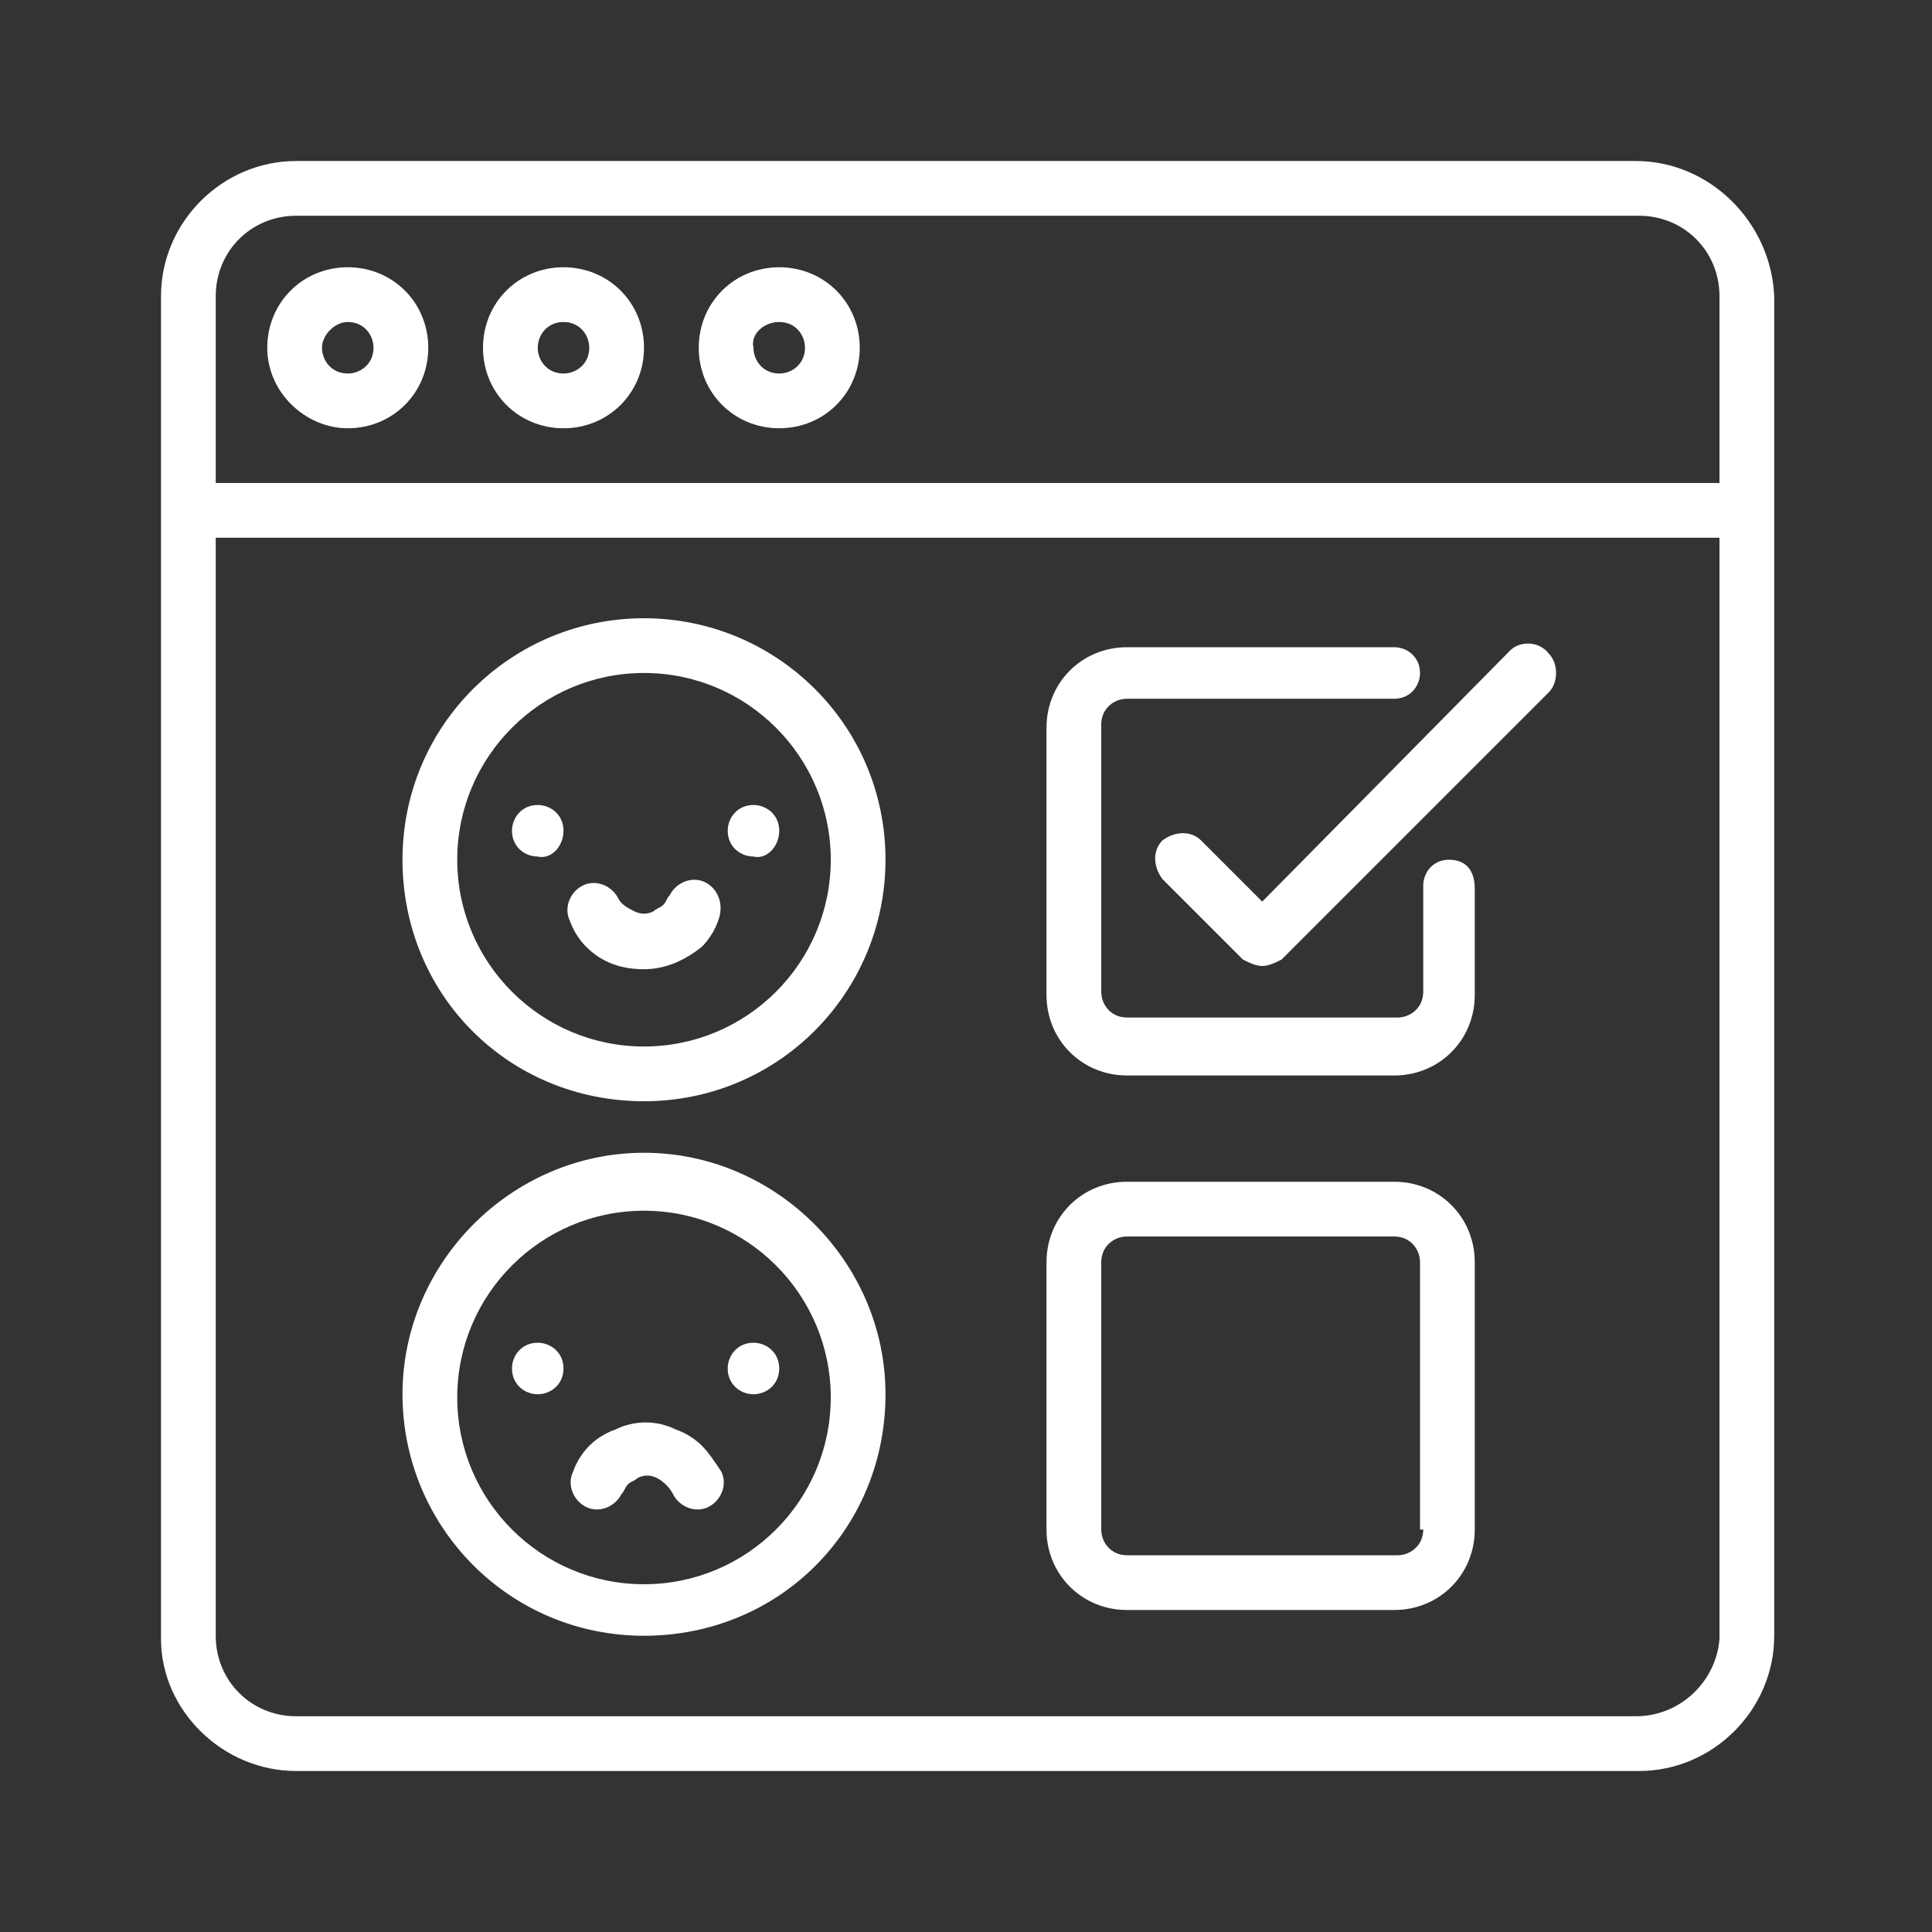 <?xml version="1.0" encoding="utf-8"?>
<!-- Generator: Adobe Illustrator 24.0.1, SVG Export Plug-In . SVG Version: 6.00 Build 0)  -->
<svg version="1.1" id="Capa_1" xmlns="http://www.w3.org/2000/svg" xmlns:xlink="http://www.w3.org/1999/xlink" x="0px" y="0px"
	 viewBox="0 0 60 60" style="enable-background:new 0 0 60 60;" xml:space="preserve">
<rect x="0" y="0" width="60" height="60" fill="#333333" stroke="none"/>
<style type="text/css">
	.st0{fill-rule:evenodd;clip-rule:evenodd;fill:#FFFFFF;}
</style>
<g>
	<path class="st0" d="M50.8,53.3H9.2c-1.4,0-2.5-1.1-2.5-2.5V16.7h46.7v34.2C53.3,52.2,52.2,53.3,50.8,53.3z M9.2,6.7h41.7
		c1.4,0,2.5,1.1,2.5,2.5V15H6.7V9.2C6.7,7.8,7.8,6.7,9.2,6.7z M50.8,5H9.2C6.9,5,5,6.9,5,9.2v41.7C5,53.1,6.9,55,9.2,55h41.7
		c2.3,0,4.2-1.9,4.2-4.2V9.2C55,6.9,53.1,5,50.8,5z"/>
	<path class="st0" d="M10.8,10c0.5,0,0.8,0.4,0.8,0.8c0,0.5-0.4,0.8-0.8,0.8c-0.5,0-0.8-0.4-0.8-0.8C10,10.4,10.4,10,10.8,10z
		 M10.8,13.3c1.4,0,2.5-1.1,2.5-2.5c0-1.4-1.1-2.5-2.5-2.5c-1.4,0-2.5,1.1-2.5,2.5C8.3,12.2,9.5,13.3,10.8,13.3z"/>
	<path class="st0" d="M17.5,10c0.5,0,0.8,0.4,0.8,0.8c0,0.5-0.4,0.8-0.8,0.8c-0.5,0-0.8-0.4-0.8-0.8C16.7,10.4,17,10,17.5,10z
		 M17.5,13.3c1.4,0,2.5-1.1,2.5-2.5c0-1.4-1.1-2.5-2.5-2.5c-1.4,0-2.5,1.1-2.5,2.5C15,12.2,16.1,13.3,17.5,13.3z"/>
	<path class="st0" d="M24.2,10c0.5,0,0.8,0.4,0.8,0.8c0,0.5-0.4,0.8-0.8,0.8c-0.5,0-0.8-0.4-0.8-0.8C23.3,10.4,23.7,10,24.2,10z
		 M24.2,13.3c1.4,0,2.5-1.1,2.5-2.5c0-1.4-1.1-2.5-2.5-2.5c-1.4,0-2.5,1.1-2.5,2.5C21.7,12.2,22.8,13.3,24.2,13.3z"/>
	<path class="st0" d="M20,32.5c-3.2,0-5.8-2.6-5.8-5.8s2.6-5.8,5.8-5.8s5.8,2.6,5.8,5.8S23.2,32.5,20,32.5z M20,19.2
		c-4.1,0-7.5,3.3-7.5,7.5s3.3,7.5,7.5,7.5s7.5-3.4,7.5-7.5C27.5,22.5,24.1,19.2,20,19.2z"/>
	<path class="st0" d="M20,49.2c-3.2,0-5.8-2.6-5.8-5.8c0-3.2,2.6-5.8,5.8-5.8s5.8,2.6,5.8,5.8C25.8,46.6,23.2,49.2,20,49.2z
		 M20,35.8c-4.1,0-7.5,3.4-7.5,7.5s3.3,7.5,7.5,7.5s7.5-3.3,7.5-7.5C27.5,39.2,24.1,35.8,20,35.8z"/>
	<path class="st0" d="M17.5,25.8c0-0.5-0.4-0.8-0.8-0.8c-0.5,0-0.8,0.4-0.8,0.8c0,0.5,0.4,0.8,0.8,0.8
		C17.1,26.7,17.5,26.3,17.5,25.8z"/>
	<path class="st0" d="M24.2,25.8c0-0.5-0.4-0.8-0.8-0.8c-0.5,0-0.8,0.4-0.8,0.8c0,0.5,0.4,0.8,0.8,0.8
		C23.8,26.7,24.2,26.3,24.2,25.8z"/>
	<path class="st0" d="M21.9,27.4c-0.4-0.2-0.9,0-1.1,0.4c-0.1,0.1-0.1,0.2-0.2,0.3c-0.1,0.1-0.2,0.1-0.3,0.2c-0.2,0.1-0.4,0.1-0.6,0
		c-0.2-0.1-0.4-0.2-0.5-0.4c-0.2-0.4-0.7-0.6-1.1-0.4c-0.4,0.2-0.6,0.7-0.4,1.1c0.1,0.3,0.3,0.6,0.5,0.8c0.5,0.5,1.1,0.7,1.8,0.7
		s1.3-0.3,1.8-0.7c0.2-0.2,0.4-0.5,0.5-0.8C22.5,28.1,22.3,27.6,21.9,27.4z"/>
	<path class="st0" d="M17.5,42.5c0-0.5-0.4-0.8-0.8-0.8c-0.5,0-0.8,0.4-0.8,0.8c0,0.5,0.4,0.8,0.8,0.8C17.1,43.3,17.5,43,17.5,42.5z
		"/>
	<path class="st0" d="M24.2,42.5c0-0.5-0.4-0.8-0.8-0.8c-0.5,0-0.8,0.4-0.8,0.8c0,0.5,0.4,0.8,0.8,0.8C23.8,43.3,24.2,43,24.2,42.5z
		"/>
	<path class="st0" d="M21.8,44.9c-0.2-0.2-0.5-0.4-0.8-0.5c-0.6-0.3-1.3-0.3-1.9,0c-0.3,0.1-0.6,0.3-0.8,0.5
		c-0.2,0.2-0.4,0.5-0.5,0.8c-0.2,0.4,0,0.9,0.4,1.1c0.4,0.2,0.9,0,1.1-0.4c0.1-0.1,0.1-0.2,0.2-0.3c0.1-0.1,0.2-0.1,0.3-0.2
		c0.2-0.1,0.4-0.1,0.6,0c0.2,0.1,0.4,0.3,0.5,0.5c0.2,0.4,0.7,0.6,1.1,0.4c0.4-0.2,0.6-0.7,0.4-1.1C22.2,45.4,22,45.1,21.8,44.9z"/>
	<path class="st0" d="M45,26.7c-0.5,0-0.8,0.4-0.8,0.8v3.3c0,0.5-0.4,0.8-0.8,0.8H35c-0.5,0-0.8-0.4-0.8-0.8v-8.3
		c0-0.5,0.4-0.8,0.8-0.8h8.3c0.5,0,0.8-0.4,0.8-0.8c0-0.5-0.4-0.8-0.8-0.8H35c-1.4,0-2.5,1.1-2.5,2.5v8.3c0,1.4,1.1,2.5,2.5,2.5h8.3
		c1.4,0,2.5-1.1,2.5-2.5v-3.3C45.8,27,45.5,26.7,45,26.7z"/>
	<path class="st0" d="M44.2,47.5c0,0.5-0.4,0.8-0.8,0.8H35c-0.5,0-0.8-0.4-0.8-0.8v-8.3c0-0.5,0.4-0.8,0.8-0.8h8.3
		c0.5,0,0.8,0.4,0.8,0.8V47.5z M43.3,36.7H35c-1.4,0-2.5,1.1-2.5,2.5v8.3c0,1.4,1.1,2.5,2.5,2.5h8.3c1.4,0,2.5-1.1,2.5-2.5v-8.3
		C45.8,37.8,44.7,36.7,43.3,36.7z"/>
	<path class="st0" d="M46.9,20.2L39.2,28l-1.9-1.9c-0.3-0.3-0.8-0.3-1.2,0c-0.3,0.3-0.3,0.8,0,1.2l2.5,2.5c0.2,0.1,0.4,0.2,0.6,0.2
		c0.2,0,0.4-0.1,0.6-0.2l8.3-8.3c0.3-0.3,0.3-0.9,0-1.2C47.8,19.9,47.2,19.9,46.9,20.2z"/>
</g>
</svg>
